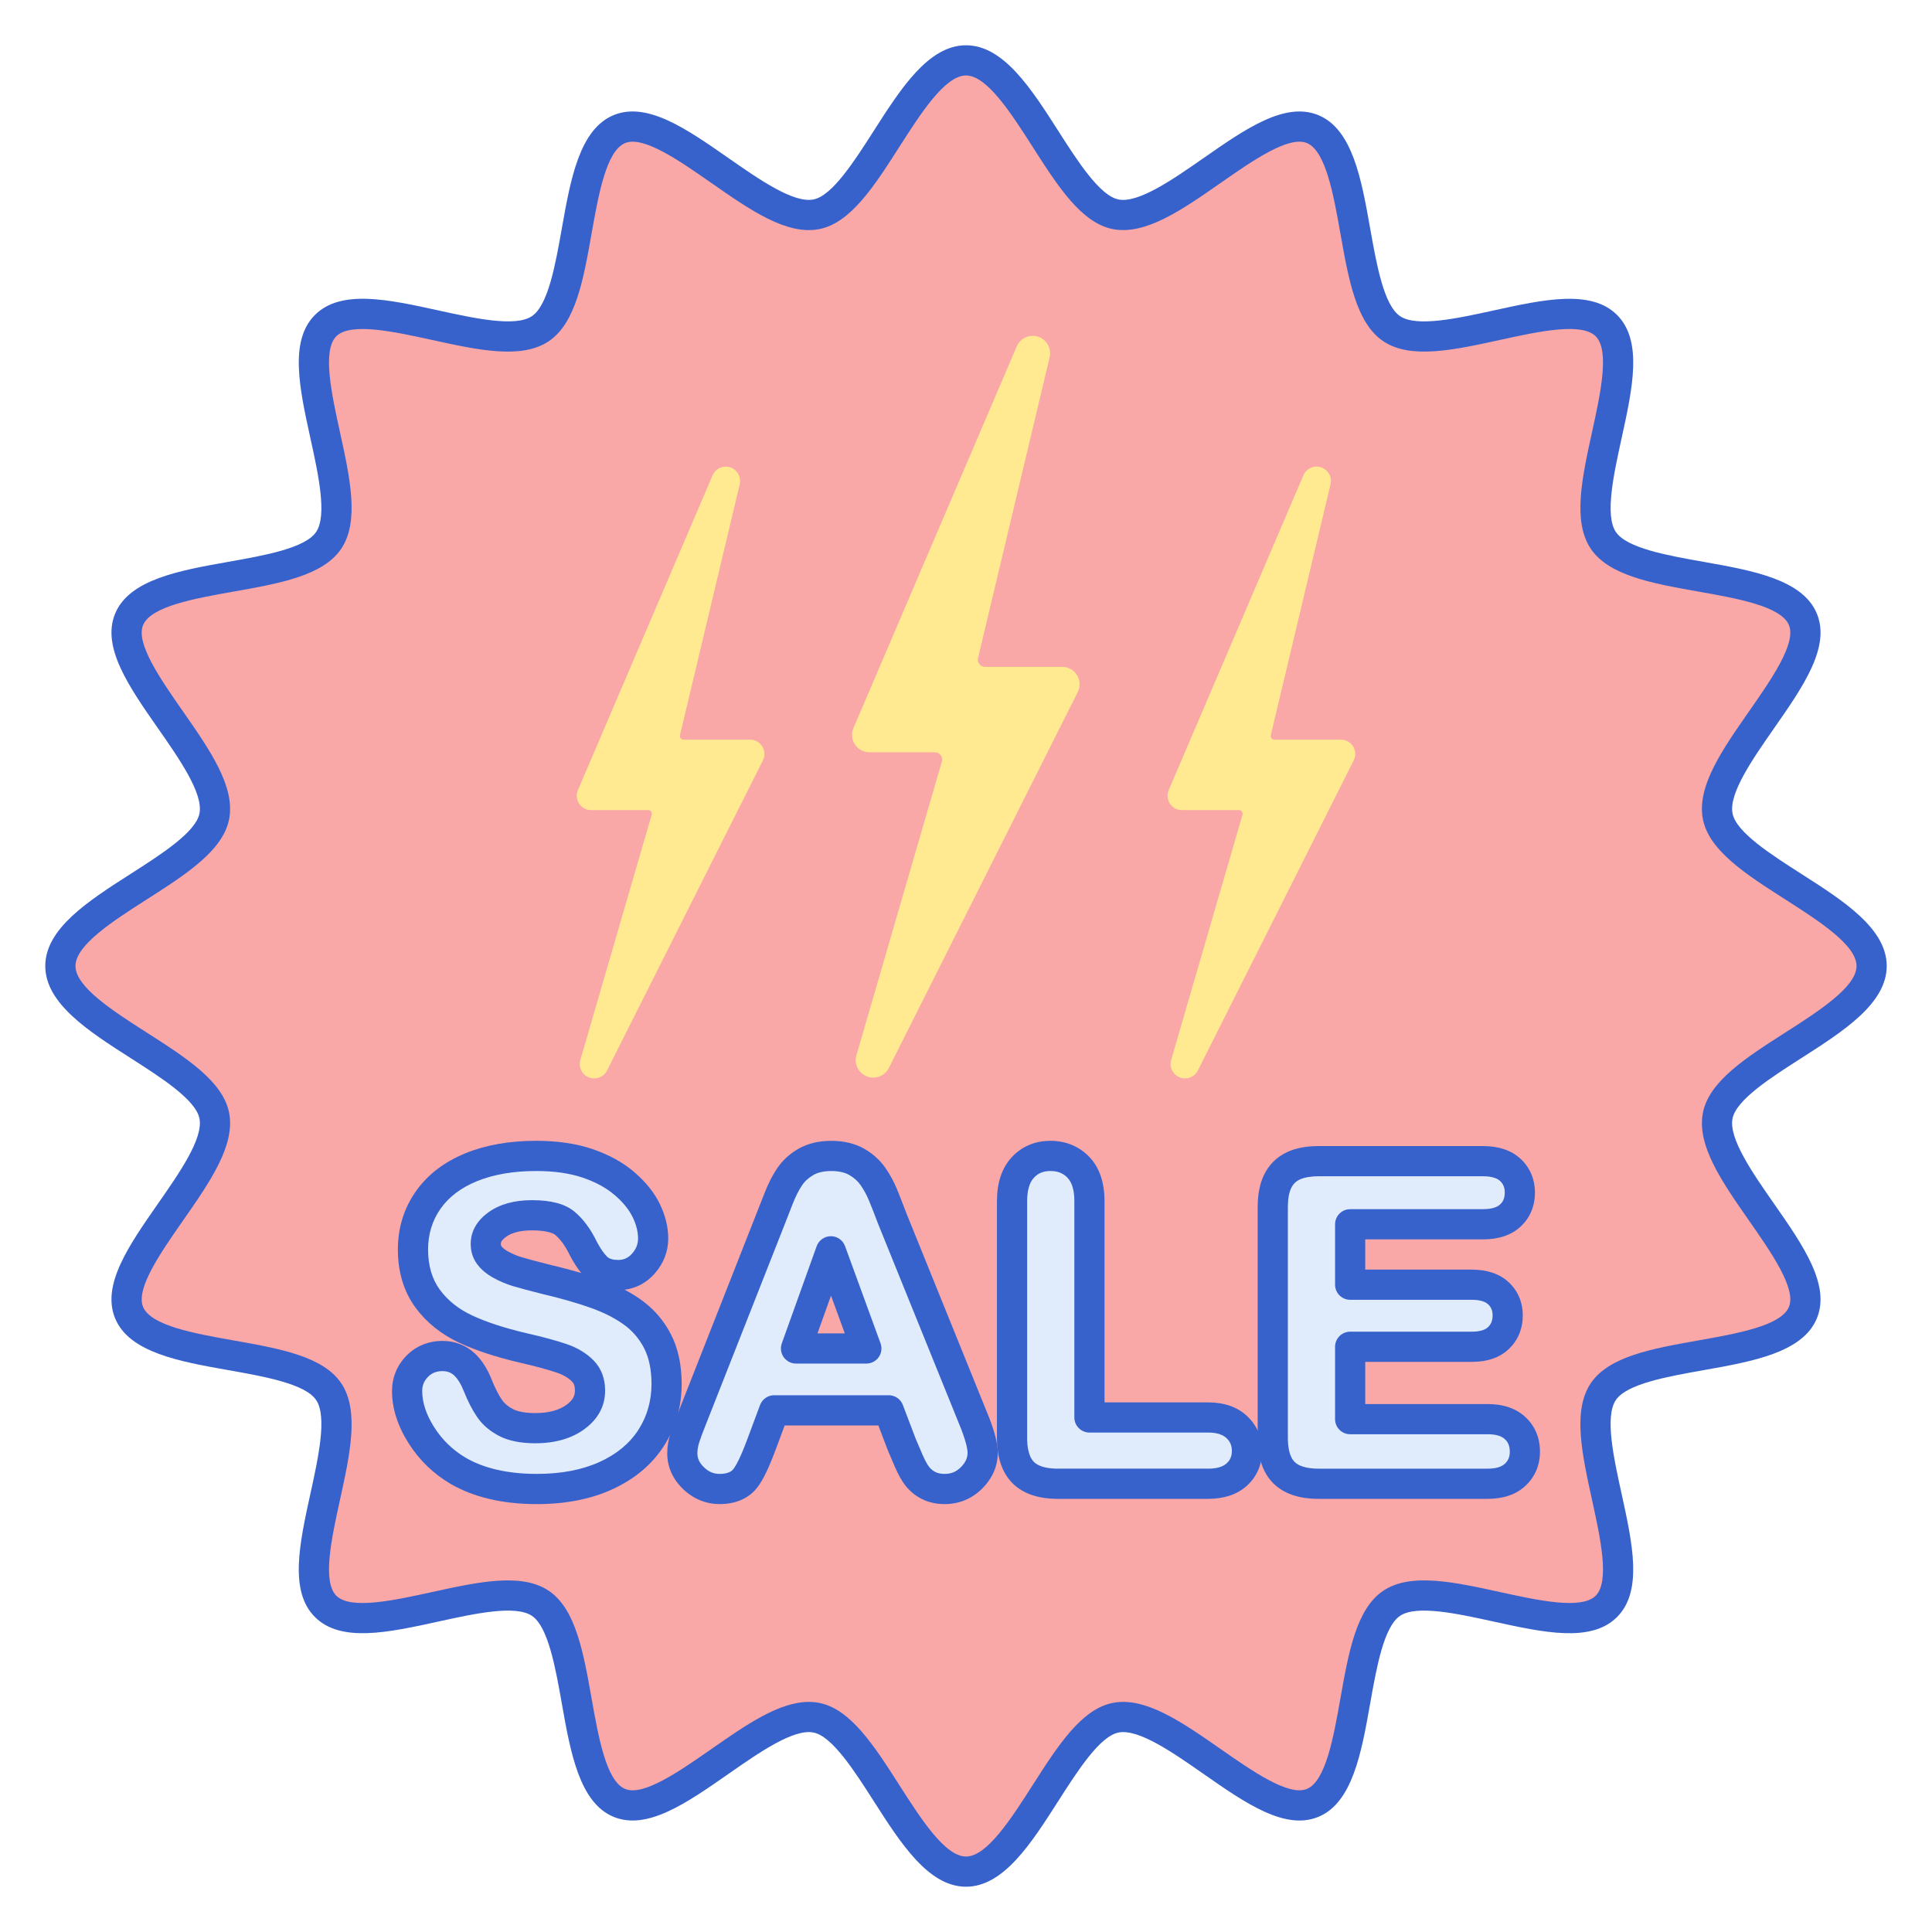 <svg id="Layer_1" enable-background="new 0 0 256 256" height="512" viewBox="0 0 256 256" width="512" xmlns="http://www.w3.org/2000/svg"><g><g><path d="m248 128c0 7.397-19.011 12.833-20.394 19.825-1.425 7.204 14.034 19.483 11.285 26.111-2.796 6.744-22.437 4.48-26.45 10.474-4.044 6.04 5.532 23.322.411 28.443s-22.403-4.455-28.443-.411c-5.994 4.013-3.73 23.653-10.474 26.45-6.628 2.748-18.907-12.71-26.111-11.285-6.991 1.382-12.427 20.393-19.824 20.393s-12.833-19.011-19.825-20.394c-7.204-1.425-19.483 14.034-26.111 11.285-6.744-2.796-4.48-22.437-10.474-26.45-6.04-4.044-23.322 5.532-28.443.411s4.455-22.403.411-28.443c-4.013-5.994-23.653-3.73-26.45-10.474-2.748-6.628 12.71-18.907 11.285-26.111-1.382-6.991-20.393-12.427-20.393-19.824s19.011-12.833 20.394-19.825c1.425-7.204-14.034-19.483-11.285-26.111 2.796-6.744 22.437-4.48 26.45-10.474 4.044-6.04-5.532-23.322-.411-28.443s22.403 4.455 28.443.411c5.994-4.013 3.73-23.653 10.474-26.45 6.628-2.748 18.907 12.71 26.111 11.285 6.991-1.382 12.427-20.393 19.824-20.393s12.833 19.011 19.825 20.394c7.204 1.425 19.483-14.034 26.111-11.285 6.744 2.796 4.48 22.437 10.474 26.45 6.04 4.044 23.322-5.532 28.443-.411s-4.455 22.403-.411 28.443c4.013 5.994 23.653 3.73 26.45 10.474 2.748 6.628-12.71 18.907-11.285 26.111 1.382 6.991 20.393 12.427 20.393 19.824z" fill="#f9a7a7"/></g><g><path d="m128 250c-4.971 0-8.647-5.749-12.203-11.309-2.587-4.045-5.519-8.63-8.01-9.123-2.652-.526-7.222 2.667-11.258 5.482-5.551 3.871-10.797 7.525-15.231 5.689-4.525-1.876-5.707-8.544-6.85-14.993-.847-4.778-1.807-10.194-3.971-11.643-2.197-1.472-7.605-.287-12.377.759-6.653 1.458-12.938 2.834-16.368-.596-3.431-3.431-2.054-9.714-.596-16.367 1.046-4.771 2.231-10.18.759-12.377-1.448-2.164-6.864-3.124-11.643-3.971-6.448-1.143-13.116-2.325-14.992-6.85-1.839-4.437 1.817-9.68 5.689-15.231 2.815-4.036 6.005-8.611 5.482-11.258-.493-2.491-5.078-5.423-9.123-8.01-5.559-3.555-11.308-7.231-11.308-12.202s5.749-8.647 11.309-12.203c4.045-2.587 8.63-5.519 9.123-8.01.523-2.647-2.667-7.222-5.482-11.258-3.872-5.551-7.528-10.795-5.689-15.231 1.876-4.525 8.544-5.707 14.993-6.85 4.778-.847 10.194-1.807 11.643-3.971 1.471-2.197.286-7.605-.759-12.377-1.458-6.653-2.835-12.937.596-16.368 3.429-3.432 9.714-2.055 16.367-.596 4.772 1.046 10.18 2.232 12.377.759 2.164-1.448 3.124-6.864 3.971-11.643 1.143-6.448 2.325-13.116 6.85-14.992 4.437-1.838 9.68 1.817 15.231 5.689 4.036 2.814 8.613 6.007 11.258 5.482 2.491-.493 5.423-5.078 8.01-9.123 3.555-5.559 7.231-11.308 12.202-11.308s8.647 5.75 12.203 11.31c2.586 4.045 5.519 8.63 8.009 9.123 2.638.521 7.221-2.667 11.259-5.482 5.551-3.871 10.788-7.527 15.231-5.688 4.525 1.876 5.707 8.544 6.85 14.993.848 4.778 1.808 10.194 3.971 11.643 2.199 1.471 7.607.287 12.378-.759 6.653-1.458 12.938-2.834 16.367.596 3.431 3.431 2.054 9.715.596 16.367-1.046 4.772-2.23 10.18-.76 12.378 1.448 2.163 6.864 3.123 11.643 3.97 6.448 1.143 13.116 2.325 14.993 6.85 1.839 4.437-1.817 9.679-5.688 15.23-2.815 4.037-6.006 8.612-5.482 11.259.493 2.491 5.078 5.423 9.123 8.01 5.558 3.553 11.307 7.229 11.307 12.2s-5.749 8.647-11.309 12.203c-4.045 2.587-8.63 5.519-9.123 8.01-.523 2.647 2.667 7.222 5.482 11.259 3.871 5.551 7.527 10.794 5.688 15.23-1.877 4.525-8.545 5.707-14.993 6.85-4.778.847-10.194 1.807-11.643 3.971-1.472 2.198-.286 7.606.759 12.377 1.458 6.653 2.835 12.937-.596 16.367-3.432 3.432-9.716 2.053-16.367.596-4.771-1.045-10.179-2.232-12.378-.759-2.163 1.448-3.123 6.864-3.971 11.643-1.143 6.448-2.324 13.115-6.85 14.992-4.433 1.839-9.68-1.817-15.23-5.688-4.037-2.816-8.606-6.007-11.259-5.482-2.491.493-5.423 5.078-8.01 9.123-3.554 5.559-7.229 11.308-12.2 11.308zm-20.826-24.489c.469 0 .932.043 1.39.133 4.165.824 7.292 5.714 10.604 10.892 2.837 4.436 6.052 9.464 8.833 9.464 2.78 0 5.995-5.028 8.832-9.464 3.312-5.178 6.438-10.068 10.604-10.892 4.311-.852 9.176 2.536 14.322 6.125 4.218 2.942 9.008 6.273 11.41 5.274 2.501-1.037 3.533-6.858 4.443-11.995 1.083-6.105 2.104-11.873 5.685-14.269 3.615-2.42 9.368-1.158 15.459.176 5.063 1.109 10.799 2.366 12.683.483 1.884-1.884.626-7.621-.483-12.683-1.335-6.092-2.596-11.845-.176-15.459 2.396-3.579 8.163-4.601 14.269-5.684 5.137-.911 10.959-1.942 11.996-4.443 1.001-2.413-2.333-7.193-5.274-11.41-3.589-5.146-6.979-10.007-6.125-14.323.824-4.165 5.714-7.292 10.892-10.604 4.436-2.837 9.464-6.052 9.464-8.833s-5.028-5.996-9.464-8.833c-5.178-3.311-10.067-6.438-10.892-10.604-.854-4.316 2.536-9.177 6.125-14.323 2.941-4.217 6.275-8.997 5.274-11.41-1.037-2.501-6.859-3.533-11.996-4.443-6.105-1.083-11.872-2.104-14.269-5.684-2.419-3.614-1.158-9.368.177-15.459 1.109-5.062 2.366-10.799.483-12.683-1.885-1.883-7.621-.626-12.684.483-6.091 1.334-11.844 2.595-15.458.176-3.58-2.396-4.602-8.163-5.685-14.269-.91-5.137-1.942-10.958-4.443-11.996-2.412-1-7.193 2.333-11.411 5.274-5.146 3.589-10.011 6.979-14.322 6.125-4.166-.824-7.293-5.714-10.604-10.892-2.837-4.433-6.052-9.461-8.833-9.461s-5.996 5.028-8.833 9.464c-3.311 5.178-6.438 10.068-10.604 10.892-4.315.855-9.177-2.536-14.323-6.125-4.217-2.941-8.991-6.277-11.41-5.274-2.501 1.037-3.533 6.858-4.443 11.995-1.083 6.105-2.104 11.872-5.684 14.269-3.614 2.419-9.368 1.159-15.459-.176-5.061-1.109-10.797-2.366-12.683-.483-1.884 1.884-.626 7.621.483 12.683 1.335 6.091 2.596 11.845.176 15.459-2.396 3.579-8.163 4.601-14.269 5.684-5.136.911-10.958 1.942-11.995 4.443-1.001 2.413 2.333 7.193 5.274 11.411 3.589 5.146 6.979 10.006 6.125 14.322-.824 4.165-5.714 7.292-10.892 10.604-4.435 2.836-9.463 6.051-9.463 8.832s5.028 5.996 9.464 8.833c5.178 3.311 10.068 6.438 10.892 10.604.854 4.316-2.536 9.177-6.125 14.323-2.941 4.217-6.275 8.997-5.274 11.41 1.037 2.501 6.858 3.533 11.995 4.443 6.105 1.083 11.872 2.104 14.269 5.684 2.419 3.614 1.159 9.368-.176 15.459-1.109 5.062-2.366 10.799-.483 12.683s7.621.626 12.683-.483c6.091-1.335 11.845-2.596 15.459-.176 3.579 2.396 4.601 8.163 5.684 14.269.911 5.136 1.942 10.958 4.443 11.995 2.41 1 7.193-2.333 11.411-5.274 4.6-3.209 8.973-6.259 12.932-6.259z" fill="#3762cc"/></g><g><path d="m129.598 87.187 9.487-39.847c.277-1.164-.383-2.347-1.52-2.723-1.137-.375-2.371.182-2.842 1.282l-21.637 50.573c-.651 1.521.465 3.212 2.119 3.212h8.68c.636 0 1.095.611.917 1.222l-11.323 38.924c-.333 1.144.261 2.354 1.37 2.789l.022.009c1.109.436 2.368-.046 2.903-1.11l25.037-49.813c.771-1.533-.344-3.34-2.06-3.34h-10.225c-.616-.002-1.071-.578-.928-1.178z" fill="#ffea92"/></g><g><path d="m90.102 97.418 7.916-33.248c.229-.96-.316-1.936-1.253-2.246-.937-.31-1.956.15-2.344 1.057l-17.846 41.712c-.537 1.254.384 2.649 1.748 2.649h7.572c.318 0 .547.305.458.611l-9.455 32.5c-.275.944.215 1.941 1.13 2.301l.018.007c.915.359 1.953-.038 2.394-.916l20.65-41.085c.635-1.264-.284-2.755-1.699-2.755h-8.826c-.307.001-.535-.287-.463-.587z" fill="#ffea92"/></g><g><path d="m168.387 97.418 7.916-33.248c.229-.96-.316-1.936-1.253-2.246-.937-.31-1.956.15-2.344 1.057l-17.846 41.712c-.537 1.254.384 2.649 1.748 2.649h7.572c.318 0 .547.305.458.611l-9.455 32.5c-.275.944.215 1.941 1.13 2.301l.018.007c.915.359 1.953-.038 2.394-.916l20.65-41.085c.635-1.264-.284-2.755-1.699-2.755h-8.826c-.307.001-.535-.287-.463-.587z" fill="#ffea92"/></g><g><g><path d="m83.748 173.833c-1.376-.976-3.06-1.814-5.002-2.491-1.884-.656-4.018-1.265-6.324-1.804-1.808-.456-3.121-.807-3.902-1.044-.726-.219-1.457-.529-2.171-.92-.648-.355-1.158-.776-1.514-1.251-.314-.419-.467-.914-.467-1.512 0-.982.504-1.821 1.542-2.564 1.127-.807 2.667-1.217 4.574-1.217 2.047 0 3.515.357 4.364 1.062.921.765 1.731 1.864 2.425 3.301.628 1.177 1.213 2.018 1.787 2.57.681.656 1.639.988 2.847.988 1.333 0 2.459-.511 3.348-1.52.858-.972 1.293-2.087 1.293-3.316 0-1.223-.315-2.484-.937-3.749-.615-1.249-1.586-2.445-2.889-3.557-1.295-1.105-2.934-2-4.872-2.66-1.921-.653-4.213-.984-6.812-.984-3.245 0-6.121.497-8.545 1.476-2.487 1.005-4.423 2.475-5.752 4.369-1.338 1.905-2.016 4.109-2.016 6.55 0 2.559.649 4.745 1.93 6.496 1.253 1.715 2.963 3.083 5.083 4.069 2.027.942 4.565 1.774 7.55 2.472 2.142.49 3.871.958 5.14 1.389 1.15.392 2.094.958 2.803 1.684.641.655.952 1.504.952 2.594 0 1.383-.619 2.516-1.891 3.465-1.345 1.003-3.15 1.511-5.364 1.511-1.61 0-2.904-.248-3.849-.736-.941-.487-1.675-1.104-2.18-1.835-.557-.805-1.087-1.832-1.572-3.046-.48-1.231-1.084-2.188-1.796-2.845-.791-.729-1.762-1.099-2.888-1.099-1.35 0-2.483.462-3.371 1.372-.88.904-1.326 2.003-1.326 3.269 0 1.908.637 3.879 1.893 5.858 1.238 1.952 2.871 3.534 4.857 4.706 2.755 1.602 6.272 2.415 10.453 2.415 3.481 0 6.547-.591 9.113-1.757 2.611-1.187 4.629-2.863 5.998-4.981 1.37-2.119 2.064-4.537 2.064-7.185 0-2.208-.407-4.116-1.209-5.67s-1.935-2.857-3.367-3.873z" fill="#e0ebfc"/></g><g><path d="m118.247 161.509c-.504-1.326-.919-2.386-1.246-3.18-.35-.849-.786-1.655-1.297-2.397-.557-.807-1.294-1.475-2.193-1.984-.918-.519-2.051-.783-3.369-.783-1.299 0-2.424.263-3.341.783-.901.51-1.642 1.19-2.2 2.022-.51.76-.993 1.718-1.435 2.847l-1.07 2.736-10.419 26.451c-.44 1.091-.749 1.925-.944 2.549-.214.686-.323 1.366-.323 2.022 0 1.244.506 2.357 1.505 3.309.985.939 2.143 1.416 3.441 1.416 1.548 0 2.705-.494 3.439-1.469.601-.798 1.283-2.23 2.083-4.38l1.704-4.574h15.181l1.71 4.495c.262.636.575 1.37.94 2.202.399.911.774 1.583 1.145 2.052.405.513.912.924 1.506 1.22.601.301 1.312.453 2.113.453 1.382 0 2.579-.496 3.557-1.474s1.474-2.091 1.474-3.306c0-1.05-.435-2.604-1.325-4.739zm-12.77 17.17 4.619-12.877 4.704 12.877z" fill="#e0ebfc"/></g><g><path d="m160.088 187.823h-15.732v-28.655c0-1.939-.479-3.436-1.423-4.447-.961-1.032-2.222-1.555-3.747-1.555-1.513 0-2.759.532-3.702 1.582-.917 1.019-1.382 2.506-1.382 4.421v31.378c0 2.044.494 3.58 1.469 4.567.98.99 2.524 1.491 4.59 1.491h19.928c1.596 0 2.855-.397 3.746-1.181.925-.817 1.395-1.887 1.395-3.182 0-1.27-.47-2.341-1.397-3.186-.902-.818-2.161-1.233-3.745-1.233z" fill="#e0ebfc"/></g><g><path d="m200.742 189.212c-.844-.774-2.058-1.166-3.607-1.166h-18.232v-9.59h16.121c1.538 0 2.724-.388 3.524-1.152.814-.777 1.228-1.783 1.228-2.989 0-1.215-.424-2.217-1.259-2.977-.809-.735-1.983-1.108-3.493-1.108h-16.121v-8.006h17.594c1.567 0 2.78-.383 3.606-1.137.852-.779 1.284-1.808 1.284-3.059 0-1.233-.433-2.252-1.284-3.031-.826-.755-2.039-1.137-3.606-1.137h-21.791c-1.306 0-2.413.203-3.29.604-.97.442-1.691 1.157-2.145 2.125-.413.881-.622 2.001-.622 3.329v30.628c0 2.044.494 3.58 1.468 4.566.979.99 2.522 1.492 4.589 1.492h22.43c1.551 0 2.765-.393 3.606-1.165.871-.797 1.313-1.835 1.313-3.086-.001-1.287-.442-2.344-1.313-3.141z" fill="#e0ebfc"/></g><g><path d="m71.149 199.3c-4.539 0-8.394-.904-11.458-2.686-2.272-1.34-4.133-3.143-5.541-5.365-1.462-2.302-2.205-4.634-2.205-6.929 0-1.779.655-3.392 1.893-4.664 1.261-1.294 2.922-1.977 4.804-1.977 1.62 0 3.087.563 4.243 1.628.937.865 1.711 2.072 2.303 3.588.426 1.064.883 1.956 1.354 2.634.318.46.807.863 1.454 1.198.452.233 1.328.512 2.93.512 1.774 0 3.177-.375 4.169-1.115.957-.713 1.085-1.341 1.085-1.861 0-.709-.193-1.003-.382-1.196-.488-.499-1.167-.899-2.018-1.189-1.208-.411-2.871-.859-4.941-1.333-3.126-.732-5.797-1.609-7.947-2.608-2.43-1.13-4.399-2.712-5.854-4.703-1.537-2.1-2.316-4.683-2.316-7.676 0-2.86.801-5.451 2.38-7.7 1.554-2.214 3.788-3.921 6.64-5.074 2.664-1.076 5.791-1.622 9.295-1.622 2.817 0 5.325.367 7.455 1.09 2.179.742 4.038 1.762 5.526 3.033 1.51 1.288 2.649 2.7 3.385 4.195.758 1.541 1.142 3.099 1.142 4.632 0 1.707-.621 3.312-1.794 4.64-1.071 1.215-2.437 1.946-3.986 2.142.77.404 1.484.839 2.14 1.304 1.696 1.203 3.037 2.746 3.987 4.587.95 1.838 1.432 4.055 1.432 6.587 0 3.04-.802 5.822-2.384 8.271-1.581 2.446-3.885 4.369-6.85 5.717-2.828 1.288-6.173 1.94-9.941 1.94zm-12.506-17.62c-.812 0-1.428.244-1.939.768-.517.531-.758 1.126-.758 1.873 0 1.523.532 3.133 1.582 4.786 1.067 1.683 2.475 3.047 4.186 4.056 2.435 1.416 5.614 2.137 9.437 2.137 3.193 0 5.981-.531 8.286-1.578 2.256-1.025 3.987-2.454 5.146-4.247 1.157-1.79 1.743-3.842 1.743-6.099 0-1.887-.332-3.486-.986-4.752-.654-1.268-1.579-2.331-2.748-3.16-1.222-.867-2.736-1.618-4.503-2.233-1.82-.634-3.88-1.221-6.122-1.746-1.872-.472-3.215-.832-4.026-1.077-.857-.259-1.716-.623-2.552-1.081-.9-.493-1.625-1.1-2.153-1.805-.576-.768-.867-1.68-.867-2.713 0-1.135.412-2.782 2.376-4.189 1.476-1.056 3.406-1.591 5.739-1.591 2.562 0 4.407.498 5.641 1.523 1.144.95 2.136 2.285 2.949 3.97.484.903.959 1.6 1.372 1.998.297.285.788.43 1.461.43.754 0 1.341-.268 1.847-.842.535-.605.793-1.256.793-1.994 0-.916-.246-1.88-.731-2.866-.494-1.003-1.298-1.985-2.392-2.918-1.103-.941-2.521-1.711-4.218-2.289-1.713-.582-3.789-.877-6.167-.877-2.988 0-5.611.448-7.797 1.331-2.124.858-3.76 2.09-4.864 3.663-1.098 1.563-1.654 3.38-1.654 5.401 0 2.125.52 3.914 1.545 5.315 1.051 1.439 2.501 2.595 4.311 3.436 1.902.884 4.312 1.671 7.163 2.338 2.193.501 3.989.988 5.328 1.443 1.45.494 2.658 1.227 3.589 2.179 1.01 1.034 1.522 2.377 1.522 3.993 0 2.029-.907 3.734-2.694 5.068-1.7 1.266-3.907 1.908-6.561 1.908-1.932 0-3.536-.323-4.767-.959-1.237-.639-2.215-1.472-2.907-2.475-.64-.923-1.24-2.081-1.783-3.439-.371-.949-.816-1.676-1.295-2.118-.422-.387-.908-.568-1.532-.568zm11.839-18.65c-1.481 0-2.629.284-3.41.843-.705.505-.705.808-.705.938 0 .224.045.284.067.313.181.241.484.482.875.696.593.325 1.195.581 1.789.76.752.228 2.035.571 3.813 1.019 1.43.334 2.804.698 4.102 1.085-.5-.616-.99-1.383-1.507-2.349-.599-1.238-1.239-2.124-1.938-2.705-.17-.141-.893-.6-3.086-.6z" fill="#3762cc"/></g><g><path d="m125.178 199.3c-1.115 0-2.127-.224-3.008-.665-.858-.428-1.592-1.024-2.181-1.77-.477-.604-.938-1.418-1.406-2.488-.371-.847-.69-1.595-.957-2.243l-1.24-3.257h-12.413l-1.218 3.271c-.882 2.366-1.632 3.918-2.361 4.886-.778 1.033-2.284 2.265-5.037 2.265-1.804 0-3.471-.681-4.821-1.968-1.39-1.325-2.125-2.97-2.125-4.756 0-.855.139-1.736.414-2.617.213-.682.54-1.565.999-2.703l11.481-29.167c.493-1.262 1.044-2.35 1.636-3.232.733-1.093 1.701-1.984 2.875-2.648 1.221-.692 2.676-1.042 4.326-1.042 1.667 0 3.132.351 4.354 1.042 1.165.66 2.125 1.531 2.854 2.589.592.86 1.097 1.792 1.5 2.771.33.804.75 1.873 1.258 3.211l10.629 26.252c1.001 2.401 1.471 4.151 1.471 5.489 0 1.739-.712 3.372-2.06 4.72-1.346 1.347-3.065 2.06-4.97 2.06zm-22.595-14.423h15.181c.83 0 1.574.513 1.869 1.289l1.71 4.495c.237.574.544 1.294.902 2.11.326.743.623 1.287.882 1.616.222.281.5.506.829.67.323.161.733.243 1.221.243.856 0 1.537-.282 2.142-.888.598-.598.889-1.217.889-1.892 0-.434-.152-1.526-1.171-3.969l-10.645-26.292c-.005-.013-.01-.027-.016-.04-.496-1.305-.905-2.348-1.226-3.13-.295-.716-.663-1.397-1.094-2.022-.383-.556-.899-1.02-1.532-1.379-.612-.346-1.415-.522-2.383-.522-.95 0-1.743.176-2.355.523-.629.356-1.142.826-1.525 1.397-.43.641-.845 1.469-1.232 2.46l-1.071 2.736-10.42 26.456c-.425 1.053-.716 1.837-.896 2.414-.154.493-.232.973-.232 1.424 0 .694.281 1.286.885 1.861.618.589 1.273.864 2.062.864 1.335 0 1.717-.506 1.842-.672.328-.435.908-1.46 1.807-3.875l1.703-4.573c.291-.785 1.039-1.304 1.874-1.304zm12.216-4.198h-9.323c-.651 0-1.261-.317-1.636-.849s-.467-1.213-.247-1.826l4.619-12.876c.284-.792 1.035-1.322 1.876-1.325h.006c.84 0 1.59.524 1.878 1.314l4.704 12.876c.224.613.135 1.297-.239 1.832-.373.535-.985.854-1.638.854zm-6.48-4h3.621l-1.827-5.001z" fill="#3762cc"/></g><g><path d="m160.088 198.605h-19.928c-2.618 0-4.641-.701-6.011-2.084-1.359-1.376-2.048-3.385-2.048-5.975v-31.378c0-2.423.638-4.361 1.896-5.758 1.318-1.468 3.113-2.244 5.188-2.244 2.074 0 3.876.758 5.211 2.192 1.299 1.391 1.959 3.347 1.959 5.81v26.655h13.732c2.098 0 3.81.59 5.089 1.753 1.343 1.222 2.052 2.834 2.052 4.665 0 1.866-.716 3.484-2.07 4.681-1.269 1.118-2.973 1.683-5.07 1.683zm-20.902-43.439c-.947 0-1.651.292-2.215.919-.577.641-.869 1.679-.869 3.083v31.378c0 1.031.154 2.416.892 3.161.734.742 2.128.897 3.167.897h19.928c1.094 0 1.91-.229 2.425-.683.494-.437.716-.956.716-1.681 0-.703-.236-1.245-.743-1.707-.52-.472-1.326-.712-2.397-.712h-15.732c-1.104 0-2-.896-2-2v-28.655c0-1.417-.298-2.454-.885-3.082-.587-.627-1.313-.918-2.287-.918z" fill="#3762cc"/></g><g><path d="m197.135 198.605h-22.43c-2.62 0-4.644-.702-6.012-2.087-1.356-1.374-2.045-3.382-2.045-5.972v-30.628c0-1.624.273-3.03.812-4.178.65-1.389 1.731-2.46 3.125-3.096 1.138-.52 2.524-.784 4.12-.784h21.791c2.082 0 3.749.559 4.955 1.661 1.267 1.158 1.936 2.717 1.936 4.508 0 1.809-.669 3.377-1.935 4.535-1.207 1.103-2.874 1.661-4.956 1.661h-15.594v4.006h14.121c2.022 0 3.65.548 4.839 1.628 1.252 1.14 1.913 2.681 1.913 4.457 0 1.749-.639 3.282-1.847 4.435-1.186 1.132-2.836 1.706-4.905 1.706h-14.121v5.59h16.232c2.065 0 3.733.569 4.957 1.69 1.284 1.174 1.963 2.771 1.963 4.617 0 1.81-.679 3.387-1.964 4.562-1.219 1.12-2.888 1.689-4.955 1.689zm-22.43-42.745c-1.003 0-1.854.146-2.459.423-.541.248-.911.614-1.164 1.155-.284.605-.434 1.462-.434 2.48v30.628c0 1.031.154 2.416.891 3.16.733.743 2.127.898 3.166.898h22.43c1.034 0 1.792-.215 2.254-.639.461-.422.666-.919.666-1.613 0-.95-.378-1.405-.662-1.666-.001 0-.002-.001-.002-.001-.463-.425-1.222-.64-2.256-.64h-18.232c-1.104 0-2-.896-2-2v-9.59c0-1.104.896-2 2-2h16.121c.691 0 1.625-.104 2.144-.599.415-.396.608-.887.608-1.542s-.187-1.117-.605-1.498c-.533-.485-1.462-.587-2.146-.587h-16.121c-1.104 0-2-.896-2-2v-8.006c0-1.104.896-2 2-2h17.594c.724 0 1.702-.106 2.258-.614.271-.248.633-.683.633-1.582 0-.675-.195-1.154-.634-1.555-.555-.507-1.533-.613-2.257-.613h-21.793z" fill="#3762cc"/></g></g></g></svg>